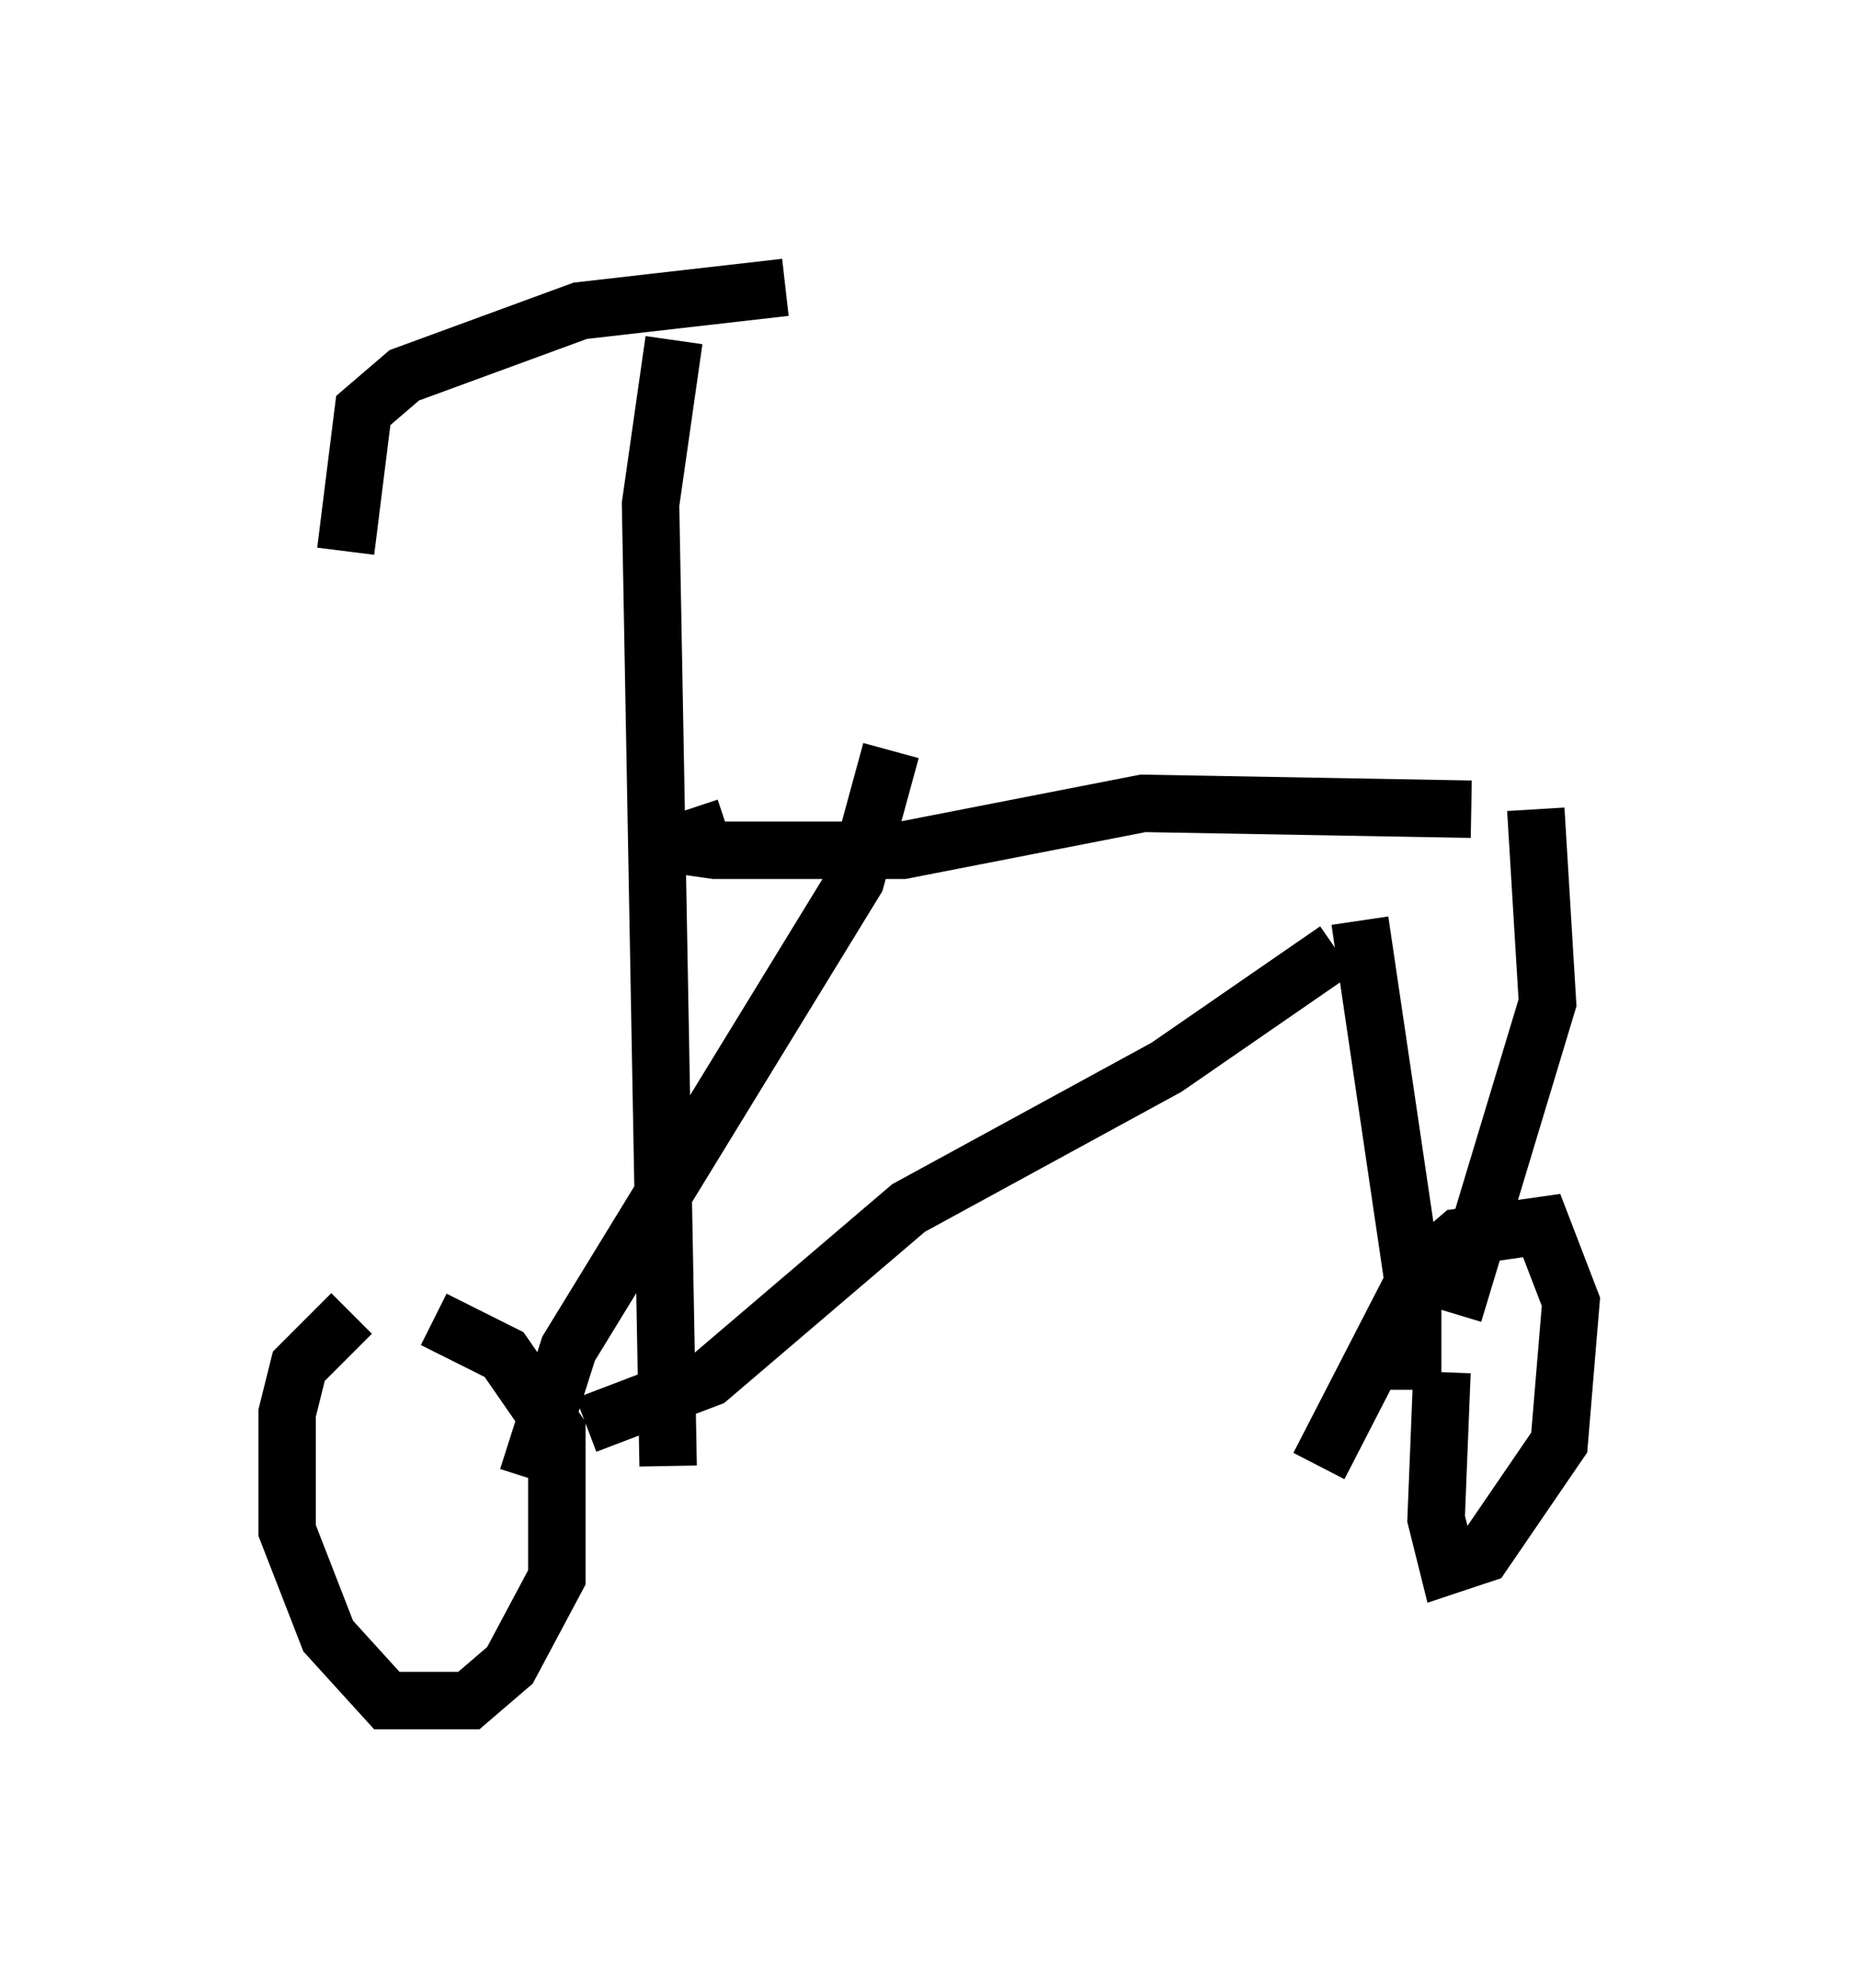 <?xml version="1.0" encoding="utf-8" ?>
<svg baseProfile="full" height="34.602" version="1.1" width="32.356" xmlns="http://www.w3.org/2000/svg" xmlns:ev="http://www.w3.org/2001/xml-events" xmlns:xlink="http://www.w3.org/1999/xlink"><defs /><rect fill="white" height="34.602" width="32.356" x="0" y="0" /><path d="M8.573, 22.661 m-2.45, 0.204 l-0.919, 0.919 -0.204, 0.817 l0.0, 2.042 0.715, 1.838 l1.021, 1.123 1.429, 0.0 l0.715, -0.613 0.817, -1.531 l0.0, -2.552 -0.919, -1.327 l-1.225, -0.613 m2.654, 1.838 l2.144, -0.817 3.471, -2.96 l4.492, -2.45 2.96, -2.042 m-7.758, -3.471 l-0.613, 2.246 -5.002, 8.167 l-0.715, 2.246 m14.496, -9.698 l0.919, 6.227 0.0, 1.94 m2.144, -10.106 l0.204, 3.369 -1.633, 5.41 m-2.348, 2.654 l1.735, -3.369 0.715, -0.613 l1.429, -0.204 0.51, 1.327 l-0.204, 2.45 -1.327, 1.94 l-0.613, 0.204 -0.204, -0.817 l0.102, -2.552 m0.51, -9.8 l-5.717, -0.102 -4.185, 0.817 l-3.267, 0.0 -0.715, -0.102 l0.919, -0.306 m-0.919, -8.473 l-0.408, 2.858 0.306, 16.742 m-5.615, -15.925 l0.306, -2.45 0.715, -0.613 l3.063, -1.123 3.573, -0.408 " fill="none" stroke="black" stroke-width="1" /></svg>